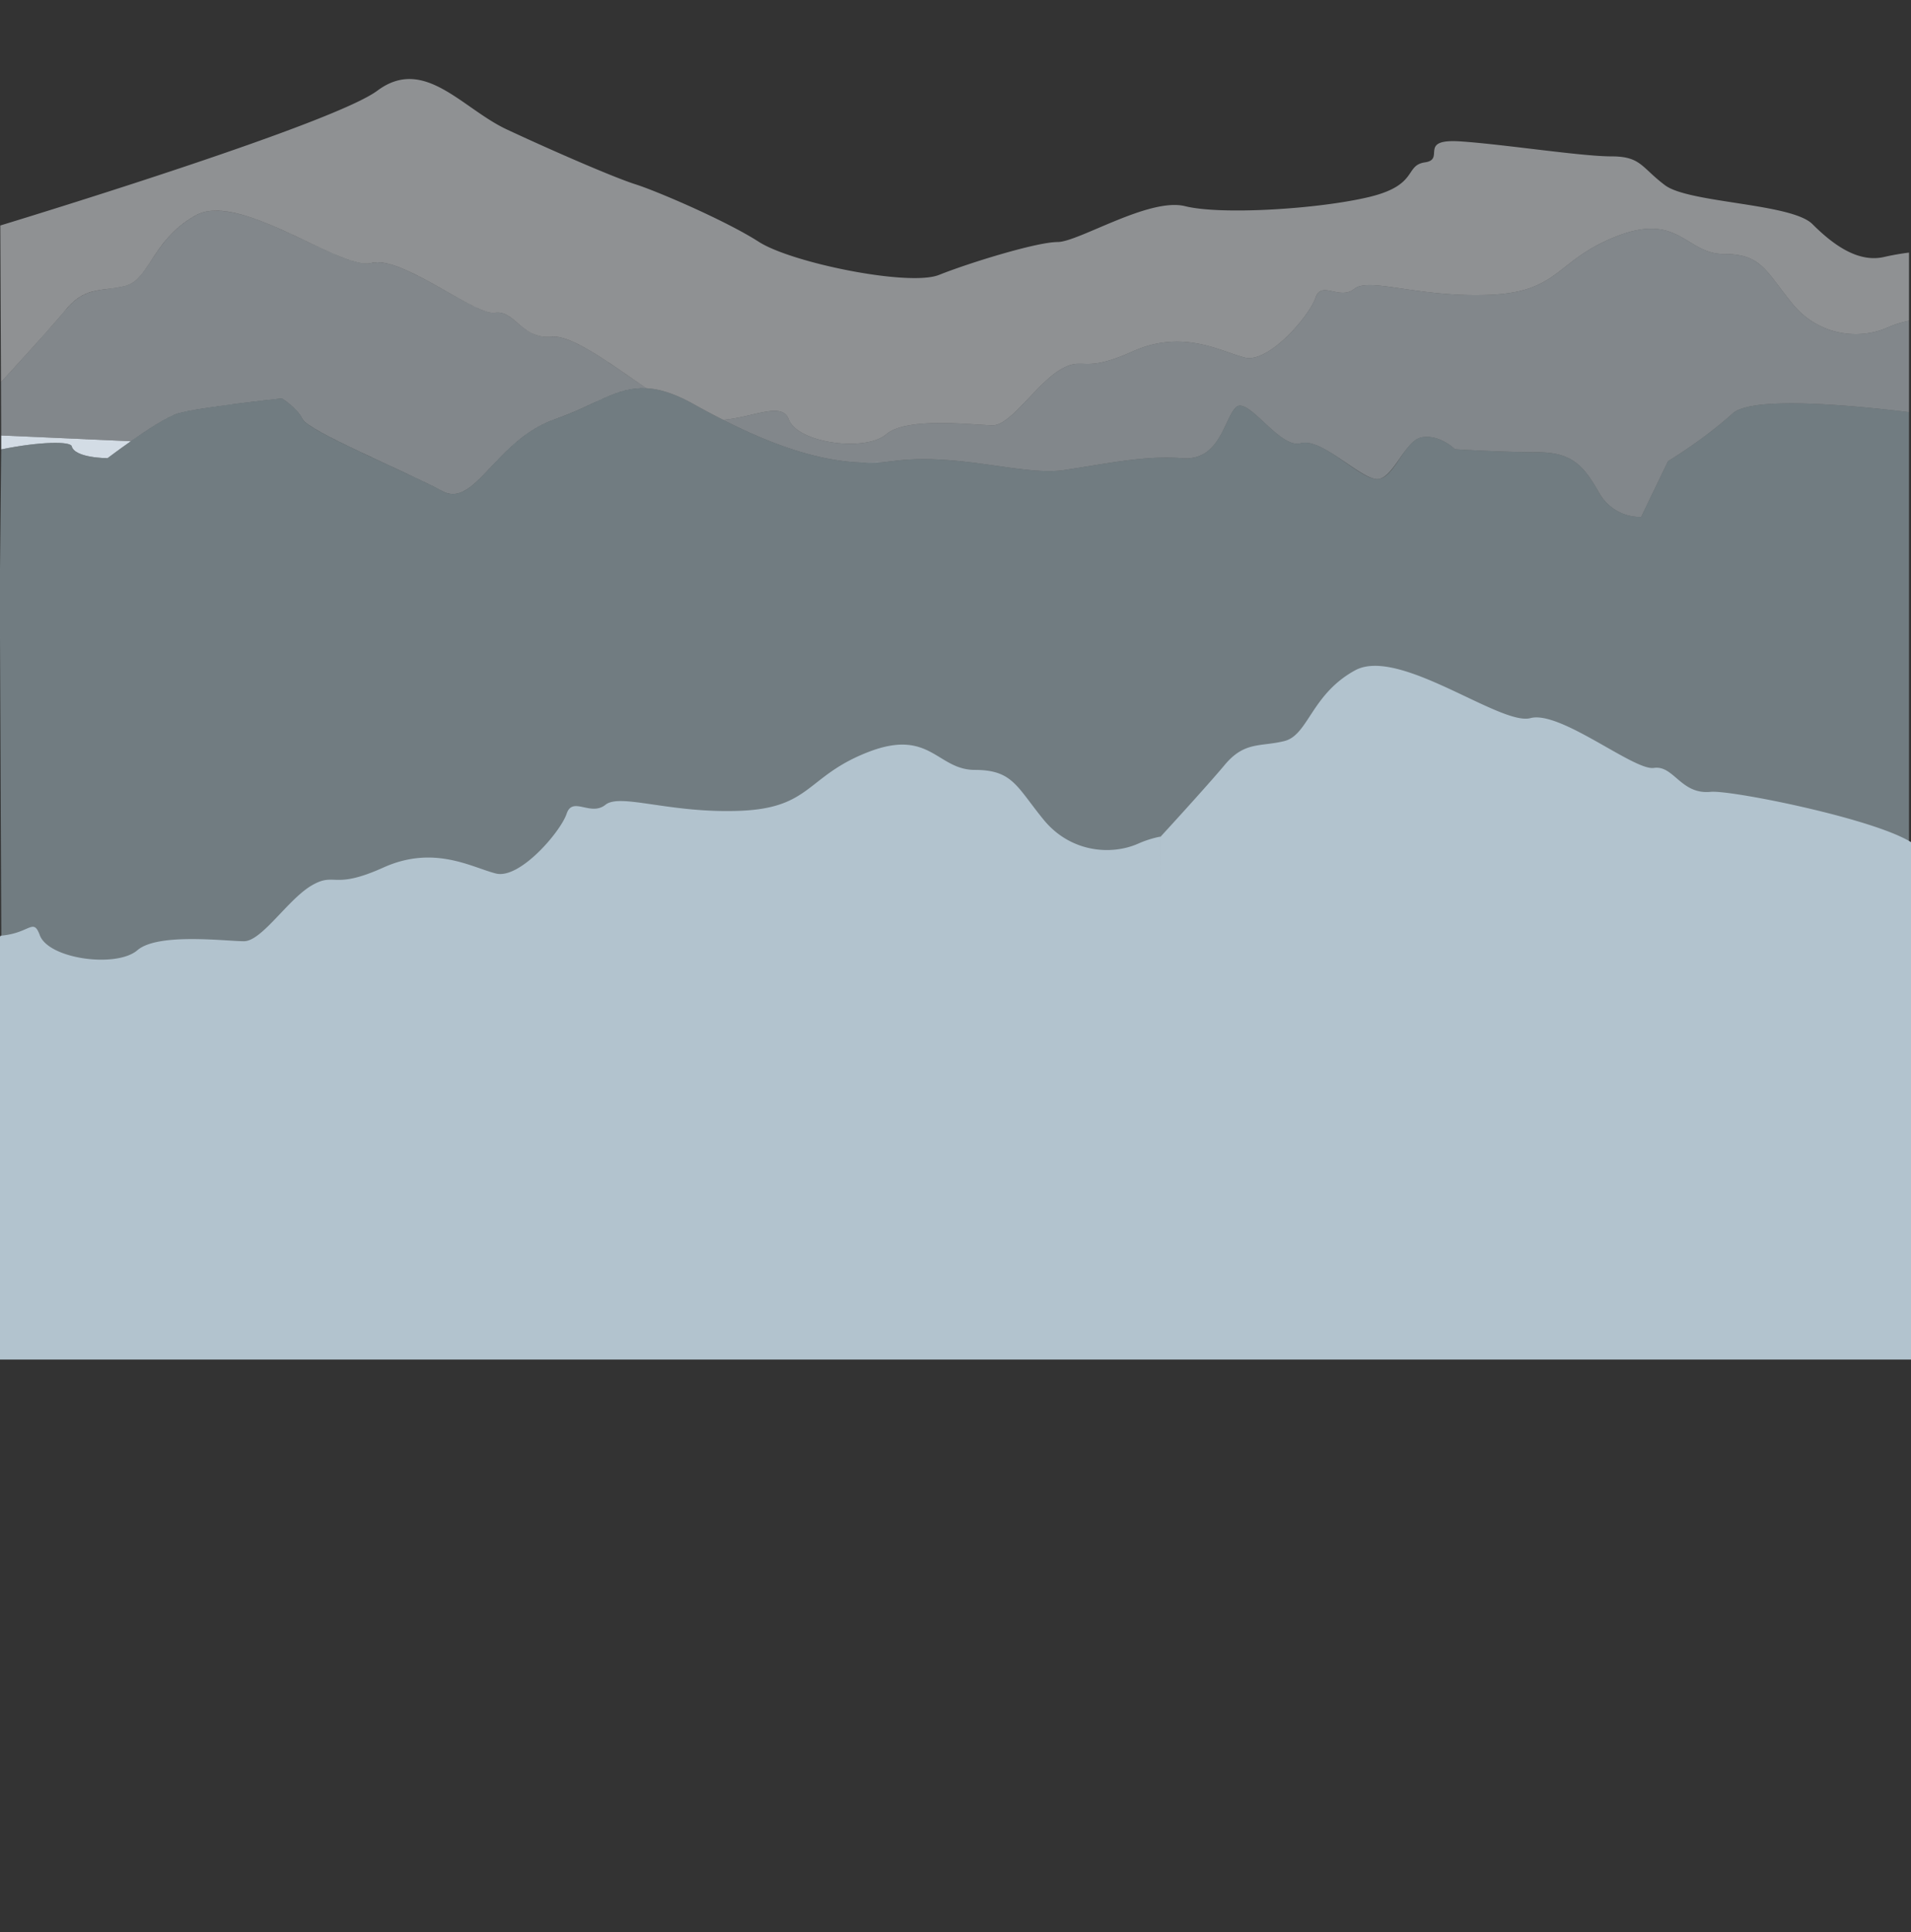 <svg id="mountains" xmlns="http://www.w3.org/2000/svg" width="1919" height="1940" viewBox="0 0 1919 1940"><rect x="0" y="0" width="1919" height="1940" fill="#333333" stroke="none"/><title>mountain</title><path d="M887.2,464a170.4,170.4,0,0,1-18.9.5Z" fill="#d3dce5"/><path d="M131.4,443c-13.1,9.2-23.4,17-23.4,17s-33,0-36-12c-1.2-5-31.7-4.8-70.8,3.2v-14Z" fill="#d3dce5"/><path d="M649,389.8c-29.7-1.6-50.6,16.7-92,31.2-23.3,8.2-40.6,23.6-55,38.4-22.5,23.1-37.8,44.6-58,33.6-17.1-9.4-52.6-25.2-83.6-39.9-28.7-13.6-53.5-26.3-56.4-32.1-6-12-21-21-21-21s-84,9-104,15c-11,3.3-31.5,16.7-47.6,28L1.2,437.2,1,383.7c19.1-20.9,51.4-56.3,65-72.7,20-24,36-18,60-24s27-47,71-71,146,56,176,48,104,53,124,50,27,27,57,24C574,336,613.4,365.4,649,389.8Z" fill="#d3dce5" opacity="0.5"/><path d="M1740,415c-9.9,8.9-20.3,17.1-29.8,24.2C1690.8,453.5,1675,463,1675,463l-27,56a47.1,47.1,0,0,1-42-24c-15-26-26-41-62-41s-83-3-83-3a45.1,45.1,0,0,0-5.1-4.2c-5.9-4.2-16.3-9.7-27.9-7.8-4.9.8-9.3,4.4-13.3,9.1C1404,460.5,1395.3,481,1383,481s-33.9-19.9-53.4-30.4c-8.8-4.7-17.1-7.5-23.6-5.6-21,6-53-48-65-36-8.8,8.8-13.3,33.7-30,45.2-6.1,4.2-13.8,6.6-24,5.8-38-3-78,6-119,12-29.1,4.2-70.2-6.6-115.2-10-18.5-1.4-37.6-1.6-56.8,1l-8.8,1a170.4,170.4,0,0,1-18.9.5c-47.5-1-96.2-19.6-142.2-43-9.9-5-19.6-10.2-29.1-15.5-19.5-10.9-34.6-15.5-48-16.2-29.7-1.6-50.6,16.7-92,31.2-23.3,8.2-40.6,23.6-55,38.4-22.5,23.1-37.8,44.6-58,33.6-17.1-9.4-52.6-25.2-83.6-39.9-28.7-13.6-53.5-26.3-56.4-32.1-6-12-21-21-21-21s-84,9-104,15c-11,3.3-31.5,16.7-47.6,28-13.1,9.2-23.4,17-23.4,17s-33,0-36-12c-1.2-5-31.7-4.8-70.8,3.2l-1.4,141L2.6,1235H1917V413.8C1850.1,405.7,1758.6,398.3,1740,415Z" fill="#b0c6d1" opacity="0.5"/><path d="M1165,840.5v53.7l-.2-53.5Z" fill="#abb8c4" opacity="0.5"/><path d="M1919,940v425H0V940H1.1l-1-.5c30.4-2.4,33.1-18.7,39.9-.5l.4,1c10.5,23.2,76.9,31.8,97.6,14s89-9,107-9c3.8,0,8-1.9,12.4-5,16.5-11.5,36.7-40,55.6-51,24-14,21,5,72-18s89,0,113,6,65-42,71-60,24,3,39-9,65,9,136,6,66-35,128-59,69,18,107,18,42,17,69,50,68,36,95,24a105,105,0,0,1,22-7v.5l-.2.2.2-1.5v1.3c19.2-20.9,51.2-56.2,64.8-72.5,20-24,36-18,60-24s27-47,71-71,146,56,176,48,104,53,124,50,27,27,57,24c19.6-2,162.4,26.4,201.2,50.5V940Z" fill="#b2c3ce"/><path d="M887.2,464l-18.9.5A170.4,170.4,0,0,0,887.2,464Z" fill="none"/><path d="M726.1,421.5c30.4-2.4,59.1-18.7,65.9-.5,9,24,77,33,98,15s89-9,107-9,44-42,68-56,21,5,72-18,89,0,113,6,65-42,71-60,24,3,39-9,65,9,136,6,66-35,128-59,69,18,107,18,42,17,69,50,68,36,95,24a105,105,0,0,1,22-7V253.6c-7.2.9-15.8,2.3-25,4.4-26,6-51-12-72-33s-124-21-148-39-24-29-54-29-107-12-151-15-15,18-36,21-6,23-57,35-148,18-184,9-107,36-128,36-89,21-119,33-148-12-181-33.2S660,192,638,185s-84-34-129-55S426,56,379,91C335.5,123.4,43.3,213.3.3,226.4L1,383.7c19.1-20.9,51.4-56.3,65-72.7,20-24,36-18,60-24s27-47,71-71,146,56,176,48,104,53,124,50,27,27,57,24c20-2,59.4,27.4,95,51.8,13.4.7,28.5,5.3,48,16.2C706.5,411.3,716.2,416.5,726.1,421.5Z" fill="#edf1f4" opacity="0.5"/><path d="M1895,329c-27,12-68,9-95-24s-31-50-69-50-45-42-107-18-57,56-128,59-121-18-136-6-33-9-39,9-47,66-71,60-62-29-113-6-48,4-72,18-50,56-68,56-86-9-107,9-89,9-98-15c-6.8-18.2-35.5-1.9-65.9.5,46,23.4,94.7,42,142.2,43l18.9-.5,8.8-1c19.2-2.6,38.3-2.4,56.8-1,45,3.4,86.1,14.2,115.2,10,41-6,81-15,119-12,10.2.8,17.9-1.6,24-5.8,16.7-11.5,21.2-36.4,30-45.2,12-12,44,42,65,36,6.5-1.9,14.8.9,23.6,5.6,19.5,10.5,41.7,30.4,53.4,30.4s21-20.5,31.7-32.9c4-4.7,8.4-8.3,13.3-9.1,11.6-1.9,22,3.6,27.9,7.8a45.1,45.1,0,0,1,5.1,4.2s47,3,83,3,47,15,62,41a47.1,47.1,0,0,0,42,24l27-56s15.8-9.5,35.2-23.8c9.5-7.1,19.9-15.3,29.8-24.2,18.6-16.7,110.1-9.3,177-1.2V322A105,105,0,0,0,1895,329Z" fill="#d3dce5" opacity="0.5"/><path d="M1165,840.5v53.7l-.2-53.5Z" fill="#abb8c4" opacity="0.5"/></svg>